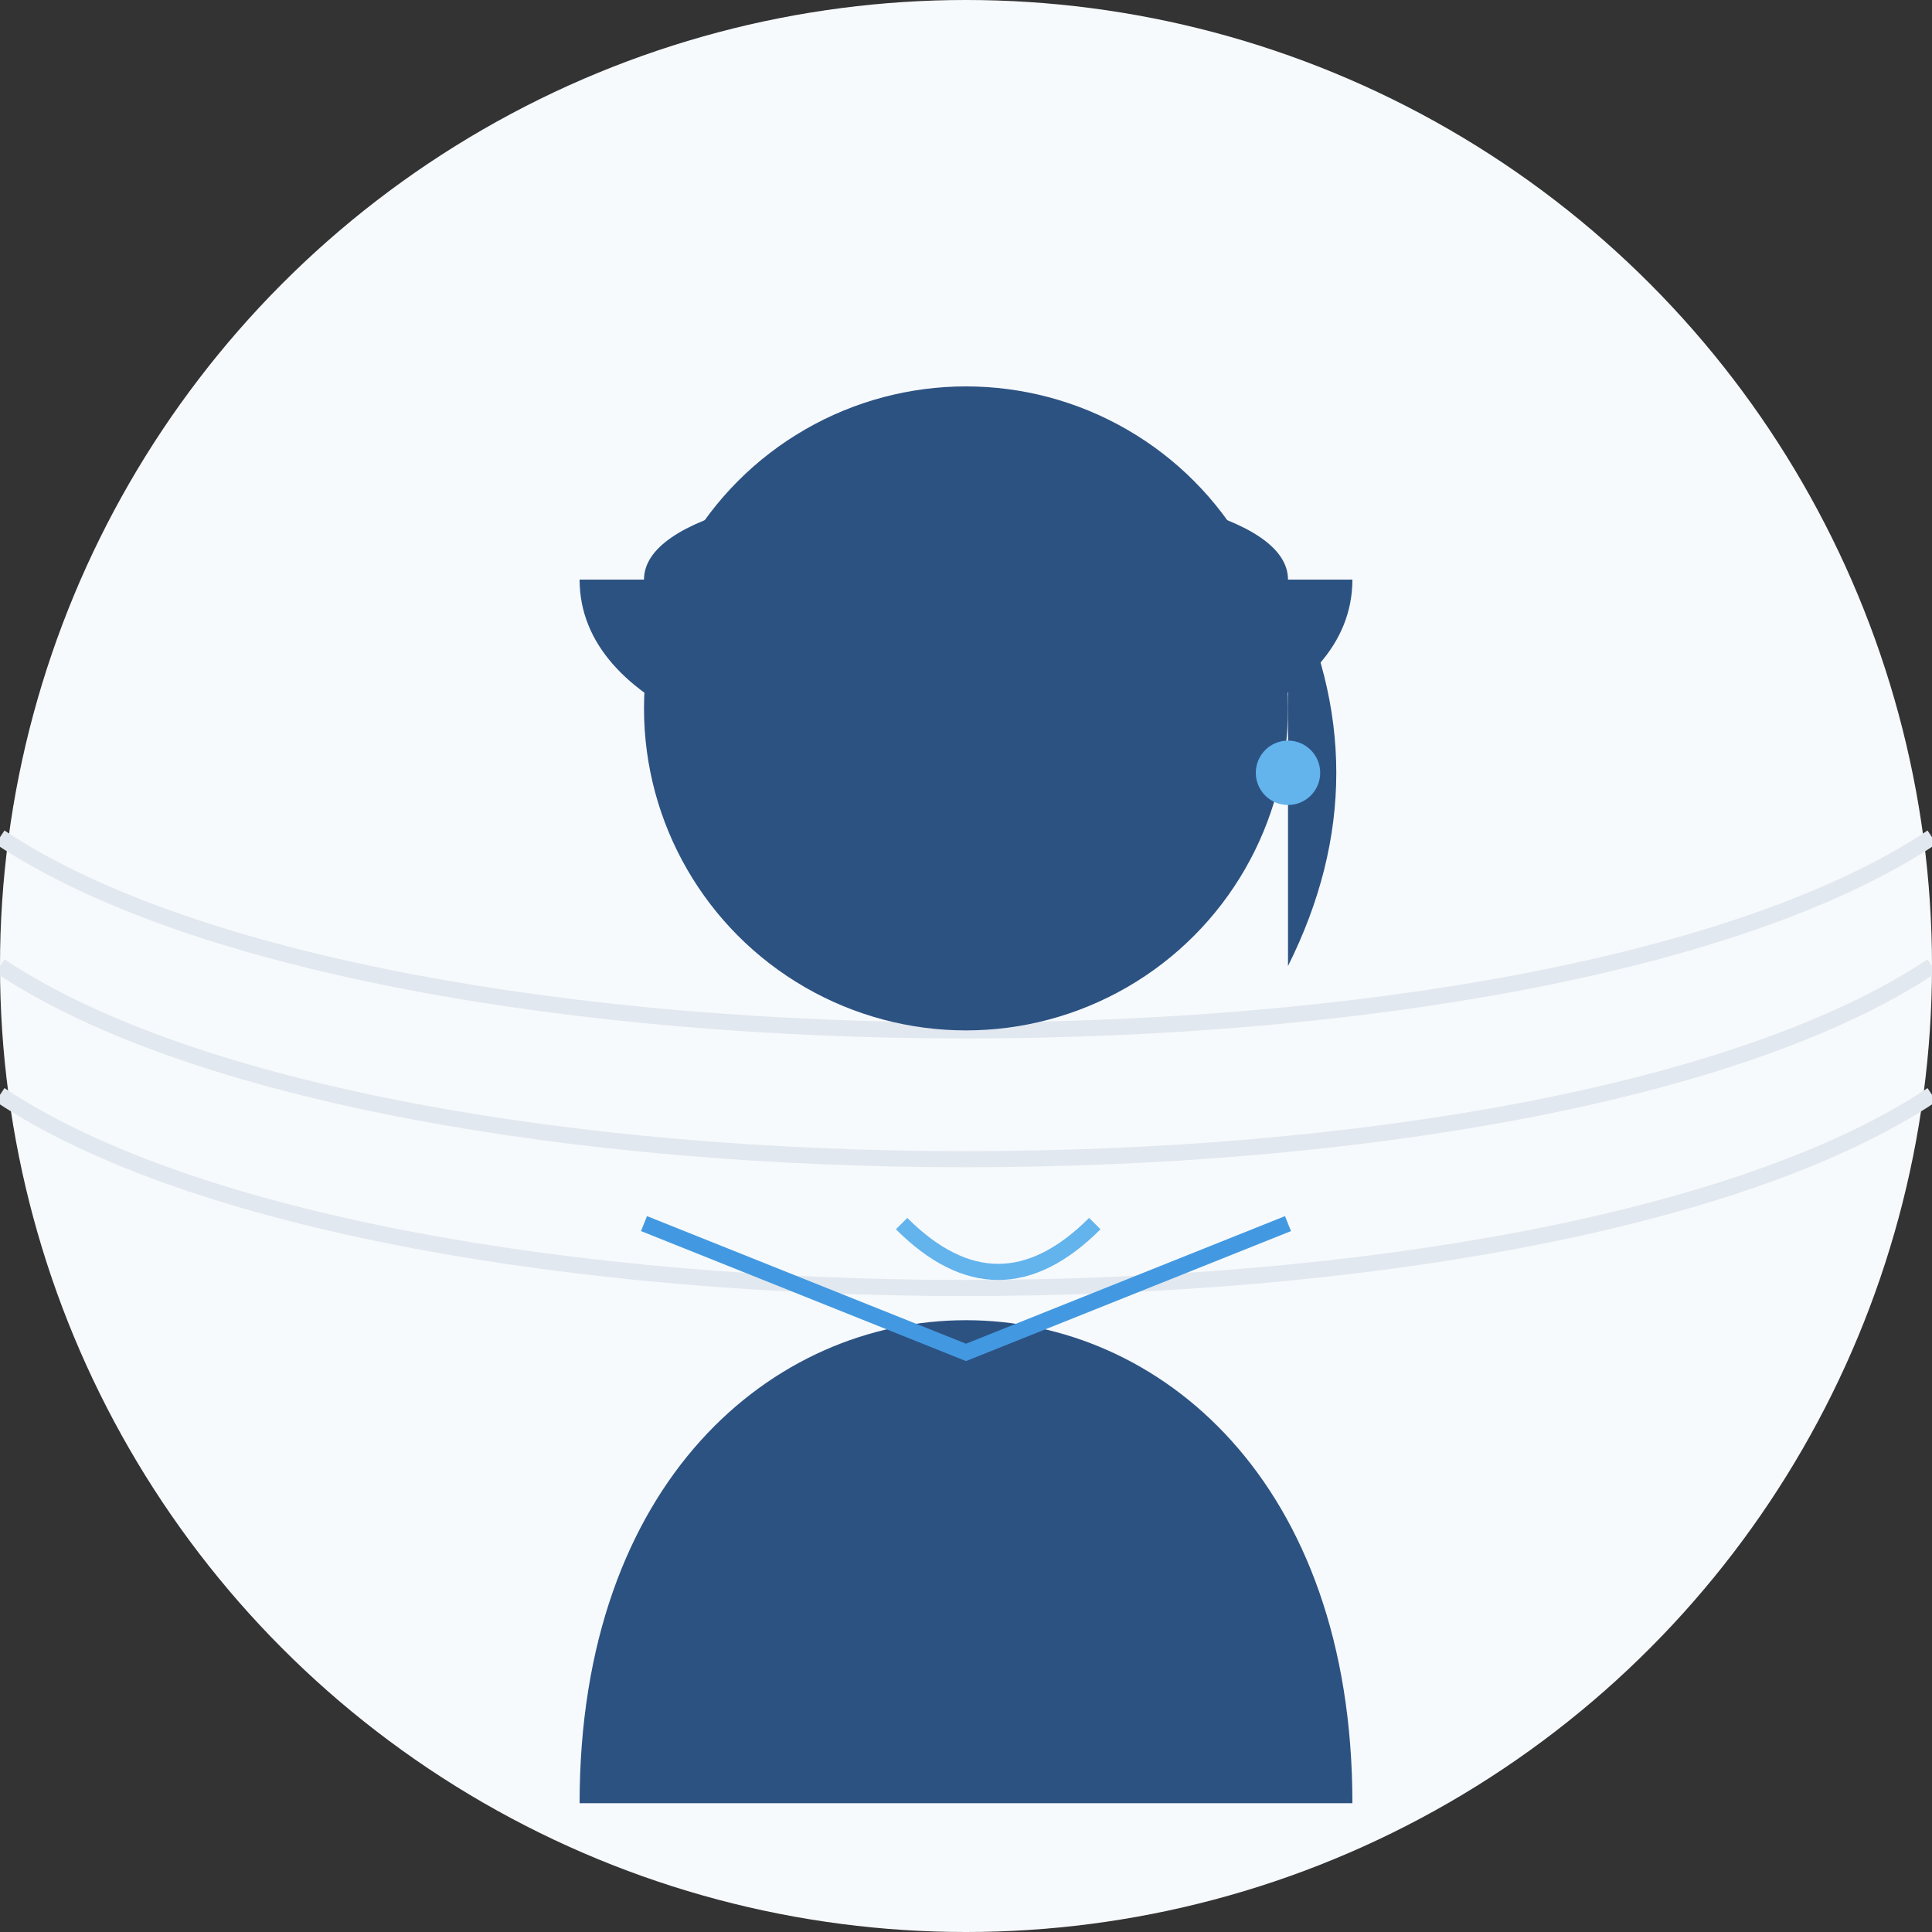 <?xml version="1.0" encoding="UTF-8"?>
<svg width="60" height="60" viewBox="0 0 60 60" xmlns="http://www.w3.org/2000/svg">
    <rect x="0" y="0" width="60" height="60" fill="#333333" stroke="none"/>
    <!-- Background -->
    <circle cx="30" cy="30" r="30" fill="#F7FAFC"/>
    
    <!-- Elegant Pattern -->
    <path d="M0 30 C12 38, 48 38, 60 30" fill="none" stroke="#E2E8F0" stroke-width="0.5"/>
    <path d="M0 26 C12 34, 48 34, 60 26" fill="none" stroke="#E2E8F0" stroke-width="0.5"/>
    <path d="M0 34 C12 42, 48 42, 60 34" fill="none" stroke="#E2E8F0" stroke-width="0.5"/>
    
    <!-- Professional Silhouette -->
    <circle cx="30" cy="22" r="10" fill="#2C5282"/>
    <path d="M18 56 C18 36 42 36 42 56" fill="#2C5282"/>
    
    <!-- Hair Detail -->
    <path d="M20 18 C20 14 40 14 40 18" fill="#2C5282"/>
    <path d="M18 18 C18 26 42 26 42 18" fill="#2C5282"/>
    <path d="M40 18 C42 22 42 26 40 30" fill="#2C5282"/>
    
    <!-- Professional Attire -->
    <path d="M20 38 L30 42 L40 38" fill="none" stroke="#4299E1" stroke-width="0.5"/>
    
    <!-- Earring Detail -->
    <circle cx="40" cy="24" r="1" fill="#63B3ED"/>
    
    <!-- Necklace Detail -->
    <path d="M28 38 C30 40 32 40 34 38" fill="none" stroke="#63B3ED" stroke-width="0.5"/>
</svg> 
